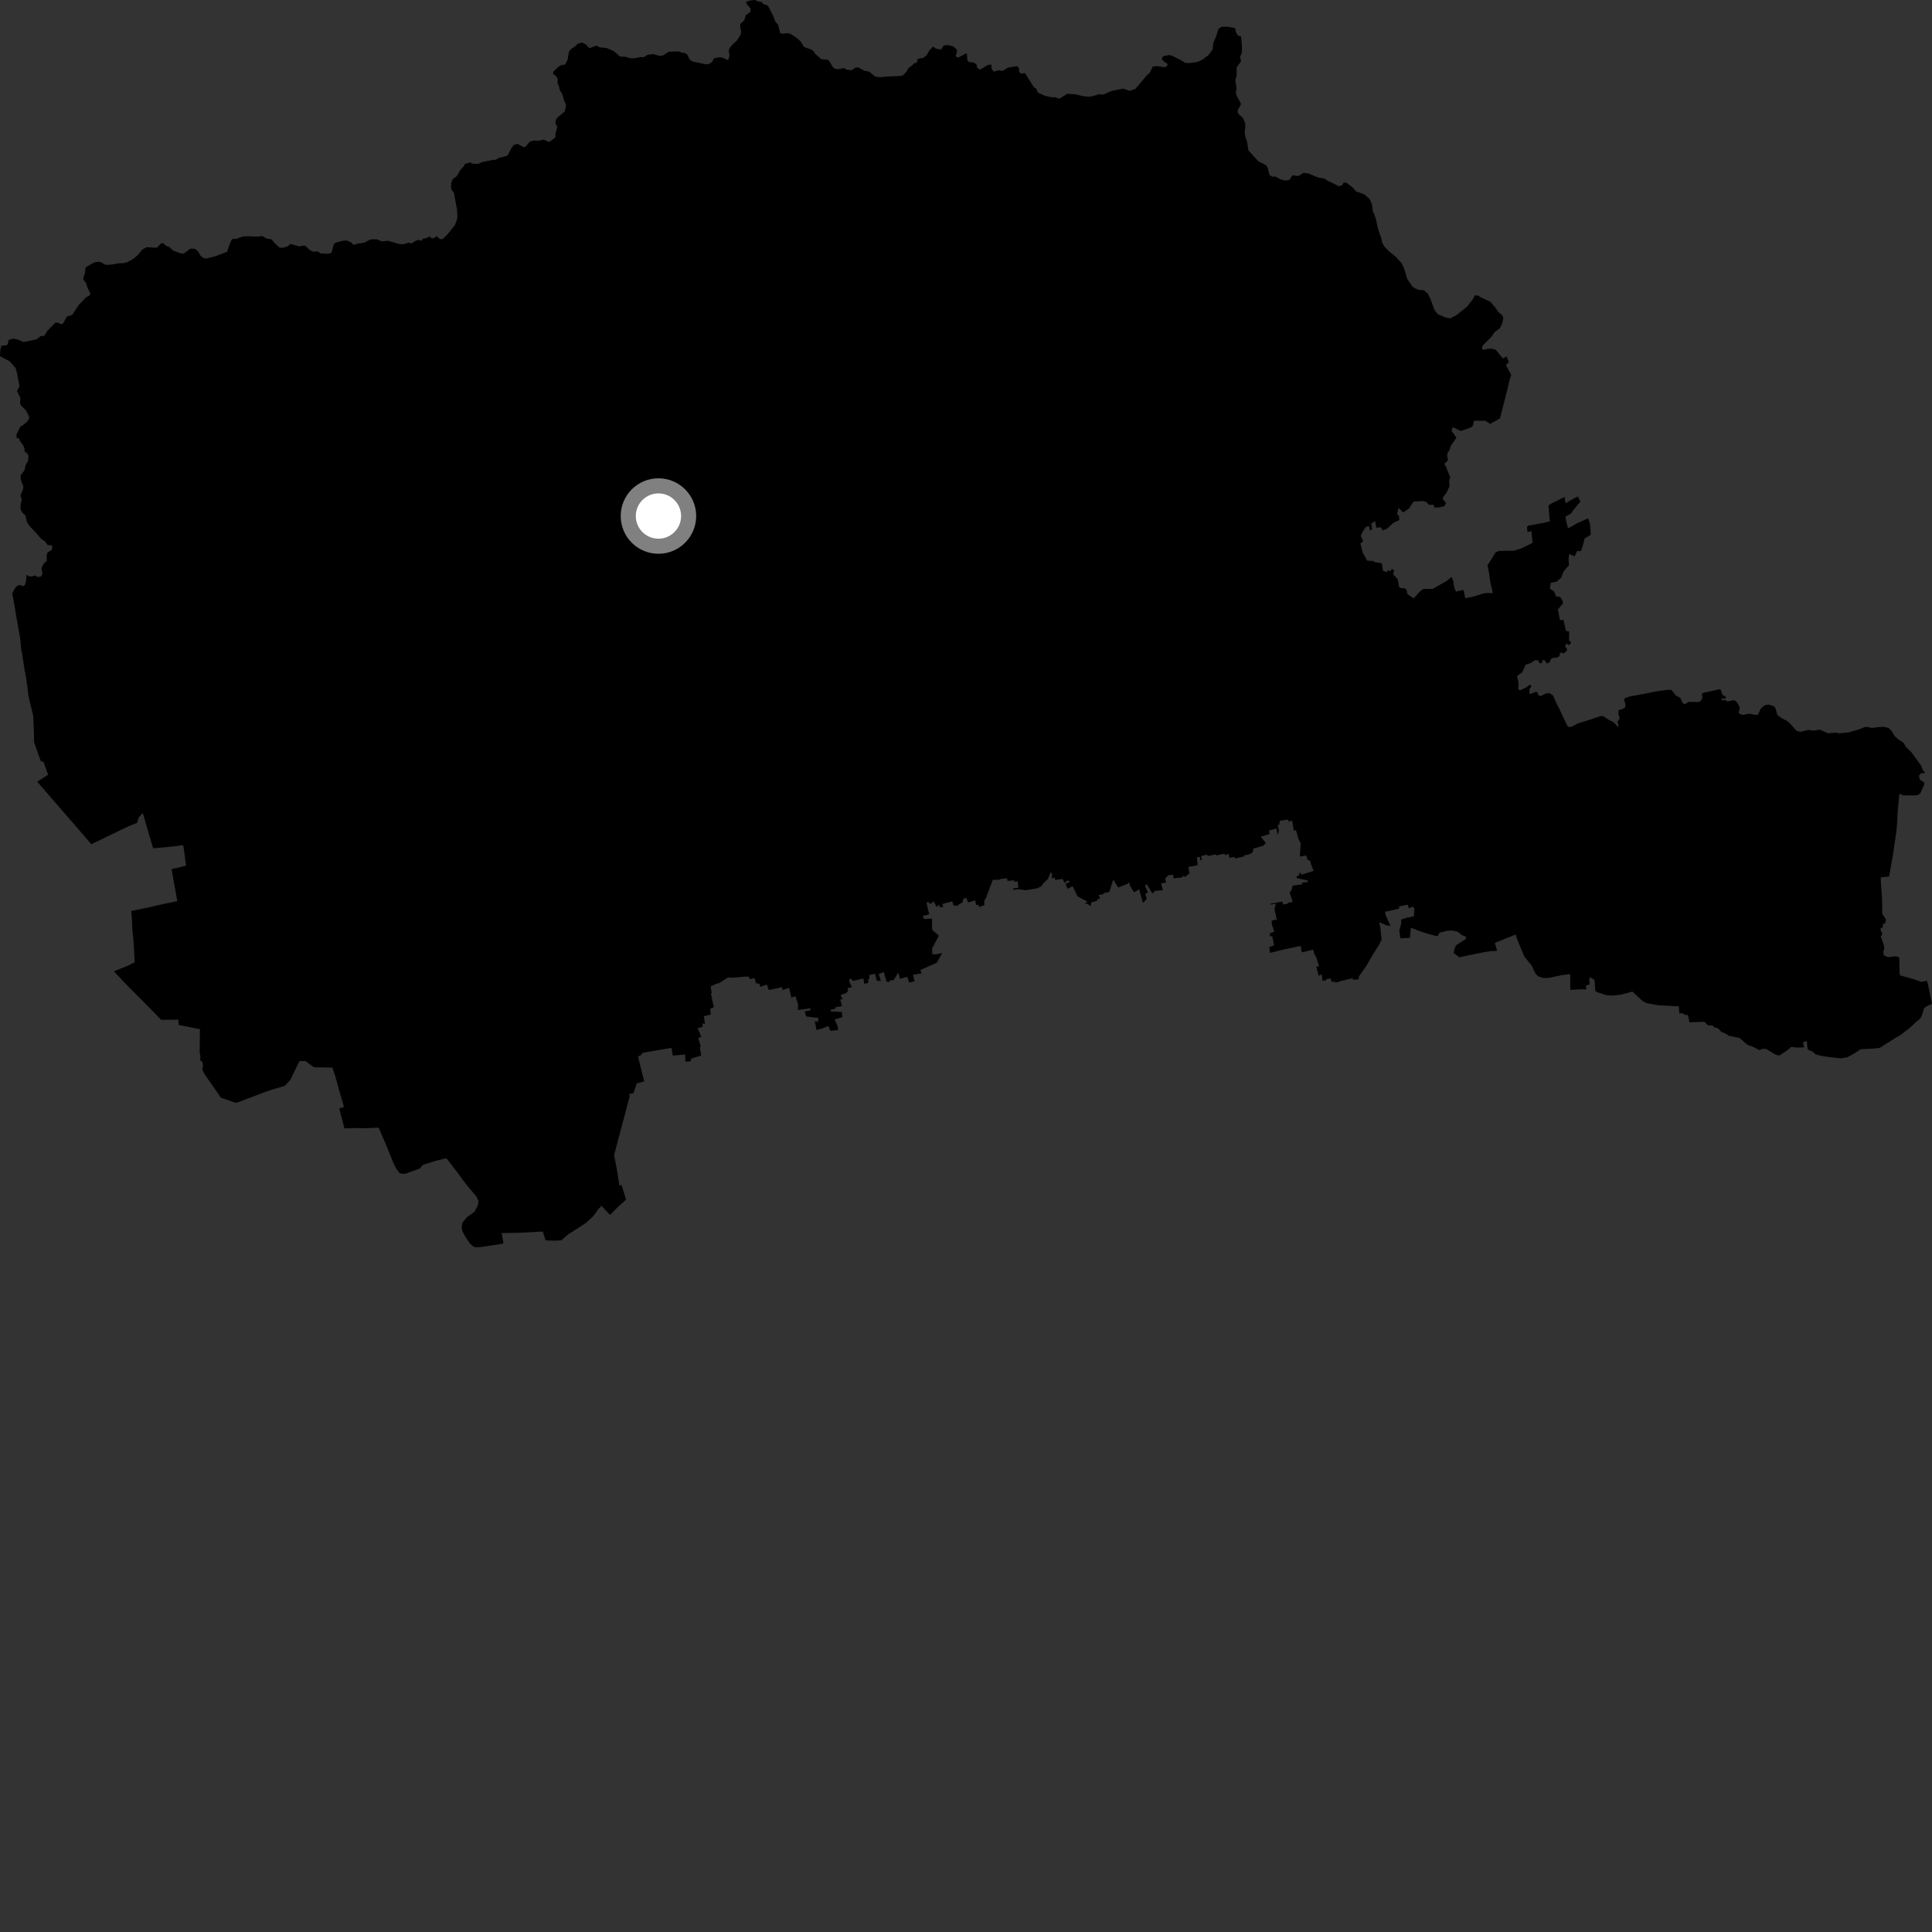 <?xml version="1.0" encoding="utf-8" ?>
<svg baseProfile="full" height="1024" version="1.1" width="1024" xmlns="http://www.w3.org/2000/svg" xmlns:ev="http://www.w3.org/2001/xml-events" xmlns:xlink="http://www.w3.org/1999/xlink"><rect width="100%" height="100%" fill="#333333" stroke="none"/><defs /><polygon fill="black" points="297.459,657.414 300.72,654.545 310.668,648.113 314.553,644.447 317.197,640.784 318.549,639.422 318.395,638.732 323.327,643.92 327.682,639.537 331.812,635.85 329.493,628.126 328.262,628.308 327.218,621.205 325.493,612.21 332.352,586.337 333.72,580.999 333.482,579.794 335.737,579.486 337.484,574.18 341.44,573.154 338.388,560.91 338.222,559.817 339.523,559.445 340.546,558.051 348.07,556.695 355.92,555.41 356.572,559.486 363.092,558.911 363.303,562.714 366.213,562.458 366.15,561.199 371.682,559.413 370.906,554.889 371.469,554.834 370.098,550.125 371.686,549.58 369.781,544.885 372.363,544.364 372.36,542.389 373.662,542.744 373.051,538.624 376.676,537.717 376.446,534.69 378.37,533.819 376.769,526.502 377.26,526.394 376.629,522.852 379.772,521.382 380.971,521.161 385.904,518.018 388.199,518.232 395.679,517.561 397.103,517.81 397.352,518.982 399.933,518.414 400.696,521.134 402.45,521.423 403.037,523.004 406.446,521.857 407.477,524.751 414.555,523.224 414.723,524.747 418.255,523.547 419.445,528.757 421.647,528.044 423.031,532.426 422.915,535.355 429.462,534.391 429.638,535.465 426.504,536.101 427.309,538.756 433.676,539.523 433.742,541.504 431.876,541.309 432.759,545.872 435.586,545.203 439.016,543.796 440.079,546.325 444.168,546.002 443.968,543.89 442.359,540.289 446.487,539.159 446.193,536.357 440.442,536.06 440.061,535.201 442.612,534.756 442.804,533.895 446.287,533.209 445.325,529.807 446.616,529.552 445.544,527.321 448.401,526.407 449.544,525.126 449.204,523.781 451.528,523.16 450.239,520.5 450.072,519.381 450.87,518.63 452.185,519.912 457.623,518.573 458.102,521.472 460.221,520.923 460.195,519.075 460.83,518.663 460.732,516.815 463.795,516.124 464.706,519.751 466.91,520.024 465.762,516.244 468.414,515.217 469.882,520.286 471.472,520.507 471.419,519.732 473.579,519.487 476.119,515.525 477,518.795 480.87,517.743 481.914,520.814 484.761,520.064 483.88,516.648 488.406,515.965 487.796,514.138 496.554,510.249 499.356,505.155 496.611,505.719 494.112,505.813 494.071,502.594 497.595,495.934 494.019,492.748 494.012,486.88 489.731,487.093 489.121,485.406 491.342,485.028 492.651,484.323 492.229,483.602 491.055,478.382 492.355,478.033 492.563,478.973 493.873,478.73 494.842,477.555 496.326,480.61 497.788,479.453 498.1,480.935 499.973,480.584 499.446,479.142 504.736,477.755 505.358,479.819 507.018,480.158 510.085,478.32 510.743,476.225 512.238,476.001 513.096,478.31 516.882,477.237 517.331,479.527 518.755,479.766 519.025,480.772 521.736,479.77 521.676,477.426 522.654,475.774 526.194,466.307 530.076,466.287 530.085,465.884 533.771,465.526 533.969,466.875 537.604,466.584 537.678,467.371 539.429,467.154 539.739,470.522 537.057,470.889 536.865,471.619 539.946,471.27 543.532,471.825 549.756,470.842 551.871,469.774 552.809,468.42 555.42,465.809 556.942,462.301 557.601,462.94 557.498,465.489 559.053,465.172 559.263,466.403 563.153,465.865 564.297,468.005 565.675,466.655 567.316,467.285 564.822,468.459 565.816,471.104 568.503,469.676 571.085,475.049 576.618,478.025 574.837,478.549 576.972,479.414 578.061,480.31 578.462,478.236 581.573,477.455 581.344,476.682 583.094,476.264 582.297,474.407 585.051,473.839 584.946,473.37 587.934,472.794 590.056,466.178 592.665,470.41 597.818,468.355 598.459,467.393 598.877,469.338 601.064,472.942 603.771,471.334 605.791,478.642 607.768,476.441 607.06,473.855 608.418,472.943 606.877,469.56 607.825,468.608 610.838,473.66 612.091,472.185 616.33,471.802 615.432,468.197 618.001,467.788 617.57,465.493 619.365,463.856 621.709,463.667 622.139,465.571 626.847,464.981 626.761,464.134 628.166,464.736 630.442,462.878 629.872,459.478 634.783,458.607 634.374,454.352 635.981,454.147 636.277,456.079 637.074,455.823 636.624,453.733 639.518,452.972 640.433,453.695 644.299,452.803 644.384,453.378 649.162,452.467 649.329,453.301 651.22,452.55 651.517,454.581 654.495,454.301 654.581,455.015 659.449,453.906 659.395,453.343 661.645,452.974 663.913,451.844 664.425,449.703 669.517,448.307 670.901,446.863 668.263,443.429 672.965,442.087 672.526,440.216 676.451,439.124 677.258,442.614 677.879,440.143 677.138,437.333 677.977,437.144 678.364,435.037 682.794,434.392 682.974,435.536 684.843,434.87 685.764,440.266 686.929,439.968 688.193,444.668 689.435,447.043 688.93,454.003 692.336,453.402 693.046,455.754 694.42,456.198 695.006,458.531 696.303,461.535 689.668,463.683 689.539,462.684 688.455,462.889 688.666,464.067 687.203,464.333 687.394,465.41 693.063,466.663 693.191,467.51 690.151,467.799 690.167,468.739 685.1,469.414 684.55,471.722 683.543,473.064 685.188,477.995 682.476,478.585 682.56,478.976 680.166,479.425 679.523,477.866 673.342,478.978 673.467,479.467 676.292,478.93 675.496,481.582 676.778,487.893 676.07,487.393 674.013,487.959 674.064,489.748 675.406,493.82 672.953,494.746 673.258,496.308 674.313,496.176 675.301,501.039 672.775,501.966 673.14,505.056 679.719,503.387 689.472,501.361 689.91,504.763 696.019,503.358 696.886,506.447 697.326,506.378 699.1,512.118 697.637,512.351 698.943,517.206 700.568,516.395 700.901,519.076 700.587,519.733 702.841,519.688 702.858,519.039 705.089,518.582 706.074,520.537 707.578,520.225 707.725,520.866 710.917,519.901 716.924,518.483 717.052,519.224 720.125,519.127 720.199,517.615 724.183,511.969 727.774,505.729 730.982,500.73 732.267,497.987 731.69,492.281 731.055,488.795 734.548,490.344 737.03,490.839 734.383,484.954 734.095,483.13 735.262,483.069 741.645,481.548 741.535,480.389 746.18,479.475 746.642,481.339 748.83,480.558 749.624,481.454 749.403,485.634 745.792,486.363 742.694,487.349 742.687,489.501 741.643,493.183 742.252,497.325 747.27,497.07 747.781,491.702 753.151,493.755 756.867,494.945 761.946,496.27 762.948,494.344 767.183,493.291 769.754,493.234 772.667,493.82 774.881,495.646 777.08,496.512 776.913,497.672 771.933,500.877 771.183,502.114 770.423,505.106 773.553,507.43 775.476,506.921 786.998,504.595 790.365,504.083 793.531,504.002 792.304,499.759 803.391,495.314 803.864,497.205 807.915,506.966 811.791,511.756 813.942,516.239 815.457,517.567 818.014,518.351 820.863,518.305 827.965,516.818 832.254,516.291 832.303,524.631 837.66,524.361 840.838,524.405 840.588,522.334 842.49,521.803 842.342,518.379 843.14,518.155 845.127,519.373 845.557,525.033 846.3,525.81 851.303,527.423 854.564,527.711 859.192,527.174 865.258,525.573 870.501,530.503 872.57,531.654 879.057,532.824 889.781,533.371 890.14,537.278 891.428,536.877 893.055,537.872 894.685,538.018 895.443,541.855 903.406,541.561 905.214,543.403 907.593,543.51 908.522,544.397 910.773,545.129 912.356,546.944 914.402,547.691 916.33,549.008 922.038,550.147 926.066,553.727 929.561,555.031 932.434,556.584 934.244,555.927 935.967,555.913 941.354,559.09 943.131,559.447 947.598,556.493 949.317,554.914 952.488,555.24 956.32,555.134 955.627,553.006 955.886,552.275 957.657,551.842 958.028,555.729 958.351,556.383 960.913,557.508 962.175,558.789 965.083,559.572 969.355,560.273 975.635,560.941 979.024,560.387 982.443,558.562 986.235,556.109 993.132,555.777 996.317,555.397 1004.809,550.007 1006.941,548.821 1012.205,544.824 1015.834,541.385 1017.361,540.324 1018.474,538.65 1019.728,534.644 1020.724,533.575 1024.0,532.053 1021.877,521.856 1021.315,519.868 1018.184,520.393 1014.595,519.087 1007.044,516.936 1006.814,515.408 1006.693,507.586 1005.088,506.819 1000.655,507.309 998.411,506.269 998.187,504.092 998.752,503.067 998.446,500.885 996.848,496.321 997.687,495.096 996.734,492.766 996.807,491.771 997.759,491.73 998.18,489.514 999.173,489.479 999.563,487.231 997.643,484.361 997.528,476.111 996.814,466.107 996.968,465 1001.246,464.583 1003.303,453.132 1005.174,440.214 1005.644,434.498 1005.711,431.664 1006.592,421.505 1007.158,420.665 1008.322,421.522 1014.435,421.612 1016.52,421.4 1017.893,420.363 1019.949,415.671 1019.827,414.786 1017.478,413.054 1017.062,411.179 1018.156,409.879 1020.436,409.607 1019.237,408.347 1018.241,405.829 1013.151,398.776 1010.25,395.978 1009.043,393.852 1005.914,391.723 1004.139,390.067 1002.838,387.763 1001.144,385.919 998.631,385.233 995.613,385.34 992.323,385.852 989.483,385.242 988.205,385.406 985.626,386.481 979.644,388.227 974.379,388.669 973.127,388.316 968.761,388.618 964.508,386.71 961.176,387.261 958.472,386.86 954.387,387.874 952.727,387.571 951.718,386.818 948.702,383.404 947.033,382.049 943.887,380.416 941.992,378.837 941.095,375.524 940.441,374.491 937.497,373.424 935.433,373.732 933.349,375.443 931.75,378.782 930.195,378.854 927.141,378.251 924.23,378.843 922.92,378.782 921.594,377.986 922.101,374.906 920.72,372.33 919.503,371.236 918.264,371.166 915.662,371.829 914.355,370.993 912.7,371.238 912.344,370.281 914.411,370.325 914.915,369.361 913.045,368.391 911.814,365.26 902.704,367.243 902.043,367.718 902.305,369.937 901.277,371.718 899.98,372.092 894.996,371.985 892.94,373.324 891.737,372.467 890.735,369.988 888.29,368.638 885.915,365.694 884.38,365.607 879.238,366.208 868.135,368.381 864.037,369.066 861.069,370.146 860.787,370.783 861.534,373.482 861.411,374.912 859.842,375.849 857.923,376.346 857.743,378.306 858.508,380.786 857.333,382.456 857.946,385.116 857.424,385.12 855.289,382.834 852.815,381.602 849.792,379.62 848.278,379.532 841.48,381.85 836.334,383.421 832.858,385.224 831.149,385.25 830.446,384.177 826.177,375.073 824.818,372.502 823.135,368.626 821.172,367.342 819.383,367.574 816.752,368.875 815.369,368.501 814.826,366.917 814.129,366.684 810.741,367.937 810.62,365.253 811.574,364.037 811.444,363.039 810.483,363.085 809.079,364.245 805.96,365.8 804.741,365.59 804.837,361.53 804.068,358.321 806.846,356.232 808.579,352.333 811.519,351.374 813.391,349.973 815.16,349.947 816.143,351.613 817.195,351.408 817.655,349.818 818.688,349.91 819.887,351.693 821.446,350.869 822.038,349.272 823.057,348.703 825.49,348.501 826.67,347.586 826.643,346.536 827.761,345.642 828.196,346.466 829.797,345.661 830.685,344.1 829.406,342.51 830.399,341.161 831.837,341.971 832.756,340.417 831.614,339.446 831.703,334.706 829.972,334.335 828.664,328.527 826.794,328.639 825.732,322.969 828.236,320.063 828.37,318.786 826.974,316.457 824.743,316.109 823.723,313.532 821.514,312.06 821.881,308.911 825.036,308.321 827.546,306.096 828.316,303.719 829.489,301.88 831.65,299.539 831.332,296.501 831.68,293.664 834.622,294.832 835.9,292.088 837.842,292.113 838.787,289.748 839.94,285.266 842.77,283.747 843.144,283.077 842.737,277.623 841.725,274.723 835.602,277.502 831.653,279.796 830.958,279.689 829.915,275.27 829.812,273.724 832.693,272.166 833.572,270.751 837.624,265.895 836.389,263.228 834.291,264.135 829.732,266.722 829.28,263.417 822.253,266.874 820.728,267.916 821.441,276.372 818.522,277.04 810,278.598 809.361,279.369 809.604,281.978 811.655,281.501 812.29,287.713 806.514,290.58 802.548,291.89 794.617,291.982 792.69,292.755 789.322,298.215 788.36,299.49 789.299,304.043 789.88,308.487 791.238,314.373 787.711,314.31 786.035,314.598 780.955,316.218 776.646,317.058 775.626,312.624 771.747,313.573 770.866,311.761 770.28,307.972 769.305,305.791 766.661,307.995 759.286,312.146 754.491,312.122 752.516,313.542 749.307,317.137 745.941,314.937 745.539,312.685 744.634,311.825 742.291,311.635 741.501,311.071 740.884,307.077 738.383,304.375 738.892,302.132 737.641,301.591 736.954,302.785 735.62,302.145 735.198,303.16 733.068,302.643 732.348,298.53 728.737,297.984 727.537,297.283 724.644,297.195 722.289,292.888 721.014,288.045 722.53,286.827 721.225,284.008 722.397,281.589 723.957,279.281 725.529,278.855 726.144,281.091 727.285,280.516 726.767,277.553 728.834,276.173 729.468,279.691 731.724,279.46 732.889,281.151 735.041,280.3 738.649,277.034 741.665,275.655 741.458,273.33 740.452,272.716 741.207,269.125 743.685,271.632 746.972,269.381 748.742,266.449 749.464,265.811 753.897,265.532 755.892,265.996 757.384,267.572 759.805,267.531 760.346,269.072 763.185,268.871 765.735,268.161 766.368,266.445 764.804,264.725 764.838,263.583 766.773,260.975 768.235,257.801 768.131,254.414 768.613,252.965 766.37,247.272 765.523,245.911 767.493,243.891 767.039,241.543 767.252,239.89 768.317,238.537 768.946,236.307 771.952,232.023 769.325,228.315 770.058,226.416 774.227,228.45 779.578,226.566 780.533,225.901 781.301,223.03 787.336,223.01 789.727,224.664 795.019,221.772 798.89,206.621 799.693,203.025 800.961,198.712 798.159,193.465 799.71,191.897 798.485,188.942 796.543,189.978 792.776,185.423 791.077,184.833 788.362,184.911 786.121,185.493 785.432,184.666 785.88,183.093 790.232,178.794 792.183,176.029 794.965,173.9 796.245,171.344 796.808,168.557 796.196,167.115 794.072,165.275 792.69,163.219 790.006,160.005 784.846,157.598 783.615,156.721 781.838,156.502 780.435,158.873 777.52,162.613 771.742,167.182 768.771,168.699 766.351,168.339 762.135,166.57 760.428,164.563 758.247,158.598 756.81,155.665 754.656,153.805 752.206,153.662 750.262,152.967 748.592,151.869 745.812,147.718 744.103,141.983 742.874,139.491 739.917,136.217 736.215,133.199 733.741,130.682 732.504,128.44 732.02,125.944 730.557,121.948 729.102,115.455 727.633,111.957 727.151,108.207 725.921,105.466 722.98,102.931 718.882,101.563 717.004,99.432 713.715,96.899 712.155,96.777 711.428,98.092 709.698,98.742 703.367,95.587 701.873,94.613 698.719,94.13 693.516,91.976 690.894,91.602 688.617,93.039 687.467,93.328 685.506,92.877 684.663,93.364 683.714,95.102 682.38,95.63 680.362,95.581 678.318,94.88 676.231,93.646 674.242,93.623 672.82,92.707 671.872,88.804 670.978,87.549 666.898,85.415 661.71,79.773 660.972,75.164 659.937,72.085 659.69,69.594 660.068,67.636 659.932,65.158 658.736,62.443 656.78,60.798 655.887,59.386 656.246,57.882 657.541,55.8 657.688,54.83 655.353,50.527 655.041,49.329 655.364,46.744 654.761,42.504 655.463,40.109 655.451,35.702 657.808,32.443 657.226,30.165 658.224,28.039 658.259,24.851 657.813,19.393 655.997,18.725 655.03,16.984 654.704,14.924 650.941,14.179 647.741,14.142 645.861,15.198 644.738,18.76 643.107,22.812 642.676,26.326 640.469,29.254 636.956,31.828 634.302,32.914 630.778,33.392 628.262,33.365 625.951,31.881 620.988,29.447 619.723,29.189 616.557,29.705 615.677,31.29 617.121,32.792 618.756,33.792 618.781,34.78 617.348,35.637 613.106,35.01 610.967,35.323 609.301,38.671 607.586,40.213 601.818,47.078 598.745,48.165 595.264,46.968 589.104,48.234 584.617,50.19 582.72,49.902 578.882,51.032 577.14,51.263 574.418,51.011 569.837,49.969 565.658,49.716 561.988,52.076 561.091,52.27 559.275,51.461 557.583,51.586 553.931,50.796 550.072,49.059 549.238,47 547.92,46.148 543.245,38.689 541.065,39.066 540.174,37.922 540.065,35.954 538.91,35.068 534.358,35.816 531.379,37.573 529.196,37.265 526.672,37.985 525.556,36.329 525.446,34.215 523.643,34.393 519.941,36.599 519.137,36.826 517.87,35.803 517.599,34.216 516.19,33.168 513.621,32.86 512.731,32.086 512.506,28.688 512.005,28.294 507.947,30.527 506.518,29.86 507.273,27.059 506.985,26.117 505.063,24.49 501.852,23.81 500.111,24.243 498.813,26.269 495.959,25.758 494.58,24.617 492.508,26.836 491.079,29.324 489.382,30.667 486.469,31.157 485.844,33.3 484.489,33.475 483.372,34.79 481.623,35.935 480.609,37.716 478.843,39.791 477.468,40.242 469.225,40.622 466.76,40.959 463.906,40.586 460.658,37.96 458.088,37.473 454.995,35.775 453.538,35.792 451.321,37.214 448.793,36.957 447.323,36.059 444.329,36.686 442.422,36.435 441.33,35.456 439.804,32.713 438.875,31.688 435.399,31.393 432.09,28.576 431.098,26.932 429.73,26.137 427.049,25.268 425.855,24.448 424.361,21.942 422.085,19.958 418.881,17.911 417.26,17.552 415.049,17.887 413.572,17.66 412.349,13.013 410.92,11.462 409.996,8.83 406.989,2.962 404.603,2.131 403.633,0.987 402.064,0.826 400.096,0.0 397.398,0.322 395.606,0.905 395.557,1.814 397.895,4.701 397.604,6.394 395.214,8.071 394.83,9.883 394.018,11.274 392.492,12.536 392.27,13.793 392.847,16.914 392.443,18.529 390.656,21.397 387.911,23.979 386.64,25.548 386.195,27.222 386.687,29.059 386.182,31.385 385.368,31.783 383.725,30.824 381.585,30.334 378.447,30.879 377.442,32.871 375.62,33.994 374.092,34.083 367.884,32.763 366.335,32.232 365.303,31.127 364.281,28.982 363.047,28.069 361.548,27.998 359.815,27.23 354.384,27.43 351.535,29.332 349.589,29.664 346.368,28.661 343.27,29.022 341.265,30.296 339.268,30.253 336.232,30.902 334.235,30.899 331.157,30.053 328.711,30.062 325.222,27.037 321.522,25.475 317.762,25.083 316.121,24.156 312.413,25.557 310.597,23.649 308.63,22.531 306.389,23.107 304.577,24.775 302.602,26.048 301.482,27.584 300.855,31.609 299.593,34.18 297.331,34.558 295.916,35.487 293.208,38.059 293.168,39.08 294.953,40.541 295.616,42.062 295.486,44.19 296.354,45.883 296.559,47.503 298.018,49.847 298.95,53.121 300.063,55.841 299.281,59.157 295.472,62.264 294.647,63.496 294.333,65.395 295.405,67.16 294.369,71.088 294.401,72.677 291.63,74.96 290.539,75.125 288.173,73.954 285.85,74.588 282.781,74.478 280.732,75.153 278.572,77.725 277.522,78.048 274.381,76.231 272.352,76.774 271.059,78.52 269.236,82.141 268.237,82.787 264.516,83.606 262.682,84.735 261.407,84.715 255.566,85.884 253.425,86.888 250.407,86.764 249.112,86.072 246.247,86.943 245.992,87.958 244.066,89.989 242.079,93.404 240.039,94.815 239.153,96.826 239.052,99.299 239.45,100.815 240.541,101.988 242.227,111.092 242.463,114.757 242.096,116.776 241.077,119.327 237.375,123.971 234.693,126.648 233.285,126.768 231.357,125.146 230.052,126.221 228.899,126.3 227.654,125.318 226.124,126.168 224.237,126.498 223.339,127.581 221.697,127.178 220.575,127.469 218.076,129.031 216.514,128.623 214.026,129.427 211.557,129.334 205.681,127.6 202.418,127.955 199.653,126.827 196.461,126.872 192.91,128.684 189.564,129.086 187.36,129.804 186.157,128.466 183.729,127.476 181.862,127.547 177.954,128.627 176.955,129.319 175.872,133.46 175.351,134.185 173.249,134.501 169.648,134.268 168.679,133.278 165.915,133.382 164.426,132.689 161.653,130.128 158.307,130.574 154.573,129.411 153.615,129.484 152.512,130.551 149.951,131.347 148.054,131.181 145.526,128.805 143.977,126.878 141.325,126.453 139.01,125.112 135.939,125.42 132.624,125.218 128.901,125.288 125.136,126.668 123.463,126.548 122.769,127.101 121.531,129.89 120.355,133.475 113.771,135.934 108.945,137.09 107.558,136.64 106.131,135.332 105.123,133.385 103.442,131.899 100.892,131.763 97.399,134.41 95.757,134.27 91.832,132.852 89.417,130.712 88.489,130.572 86.512,129.013 85.533,128.873 83.183,131.283 77.725,131.017 75.551,132.148 73.036,135.145 70.799,137.1 67.286,139.019 65.47,139.498 63.082,139.533 58.591,140.297 55.979,140.359 53.084,138.803 50.85,138.832 49.299,139.415 45.346,141.749 45.034,144.711 44.171,147.083 44.211,148.258 45.655,150.054 46.284,152.265 47.961,155.811 47.285,156.72 45.488,157.699 41.734,161.656 38.233,166.947 35.477,167.733 33.55,171.206 32.733,171.93 30.621,171.028 29.325,171.025 25.019,175.43 23.442,178.033 21.522,178.167 19.354,179.884 12.502,181.288 9.504,179.973 6.893,179.492 4.513,180.245 4.181,182.316 3.444,183.047 0.8,183.193 0.213,185.243 0.0,188.767 5.128,191.485 8.294,195.115 8.881,197.242 10.354,204.73 9.01,207.274 10.789,210.87 10.648,213.952 11.157,214.976 13.806,217.544 15.493,220.928 15.337,222.175 14.17,223.637 11.826,225.62 10.938,225.836 8.659,230.485 8.89,232.103 10.206,232.469 10.5,233.645 12.363,236.132 13.054,237.844 12.908,239.15 14.529,240.403 15.118,241.572 14.898,244.213 13.575,246.416 12.996,249.254 10.937,251.89 11.023,254.46 12.414,257.764 12.114,259.594 10.799,262.635 11.541,264.474 10.941,267.557 10.875,269.756 11.83,271.66 13.512,273.349 14.322,276.805 16.012,279.226 18.572,281.795 21.731,285.515 23.935,287.06 25.249,288.893 27.161,288.969 27.813,289.558 27.379,291.54 25.18,292.856 24.737,294.507 24.822,297.223 22.917,299.049 21.952,301.254 22.538,304.117 21.666,305.582 20.05,305.802 18.294,304.986 17.045,305.571 15.36,305.501 14.043,304.54 13.882,307.718 13.294,309.844 12.628,310.649 9.839,310.061 8.088,311.457 6.475,314.606 7.495,319.816 8.674,326.964 10.581,337.683 11.341,344.937 11.656,346.049 13.126,355.606 13.461,356.855 14.538,364.224 14.929,367.928 15.648,371.368 17.583,379.236 17.944,386.796 18.083,393.443 21.601,403.367 23.084,403.873 25.484,410.614 19.725,414.306 42.362,440.425 48.399,447.458 68.074,437.964 72.683,436.105 73.548,433.241 75.609,430.948 76.241,432.709 78.939,442.198 81.18,449.633 92.342,448.577 96.725,447.981 97.205,448.267 98.624,458.839 91.044,460.656 90.972,461.02 93.991,477.64 86.122,479.257 77.618,481.192 69.575,482.846 69.936,487.323 70.172,493.145 70.847,499.622 71.384,510 67.456,511.974 60.402,514.823 66.283,521.094 81.179,536.162 85.231,540.396 86.379,540.542 94.518,540.409 94.708,543.232 103.9,545.106 105.97,545.414 105.821,557.858 106.219,559.787 106.102,562.046 107.209,562.776 107.617,564.354 107.245,567.091 108.769,569.856 117.132,581.843 125.066,584.556 126.779,584.021 140.535,578.758 144.514,577.402 150.893,575.565 153.858,572.419 158.684,562.448 161.822,562.337 166.413,565.679 176.193,565.851 177.729,570.49 180.104,579.095 182.316,586.652 179.813,587.5 182.537,598.042 189.193,597.892 193.378,597.985 200.711,597.669 205.438,608.762 208.657,616.713 209.98,619.412 211.653,621.614 212.77,622.13 214.895,622.098 222.517,619.352 224.178,617.376 230.661,615.34 235.944,613.999 236.785,614.132 242.306,621.271 246.893,627.478 252.467,634.174 253.648,636.515 253.341,638.75 251.557,642.194 247.454,645.173 245.023,648.153 244.746,650.72 245.096,652.657 247.181,656.311 249.265,659.343 251.493,661.067 254.613,660.986 266.363,659.215 266.856,658.591 265.857,653.543 275.463,653.385 287.726,652.739 288.982,656.89 289.393,657.442 294.114,657.57 297.459,657.414" /><circle cx="348.989" cy="273.513" fill="rgb(100%,100%,100%)" r="16" stroke="grey" stroke-width="8" /></svg>